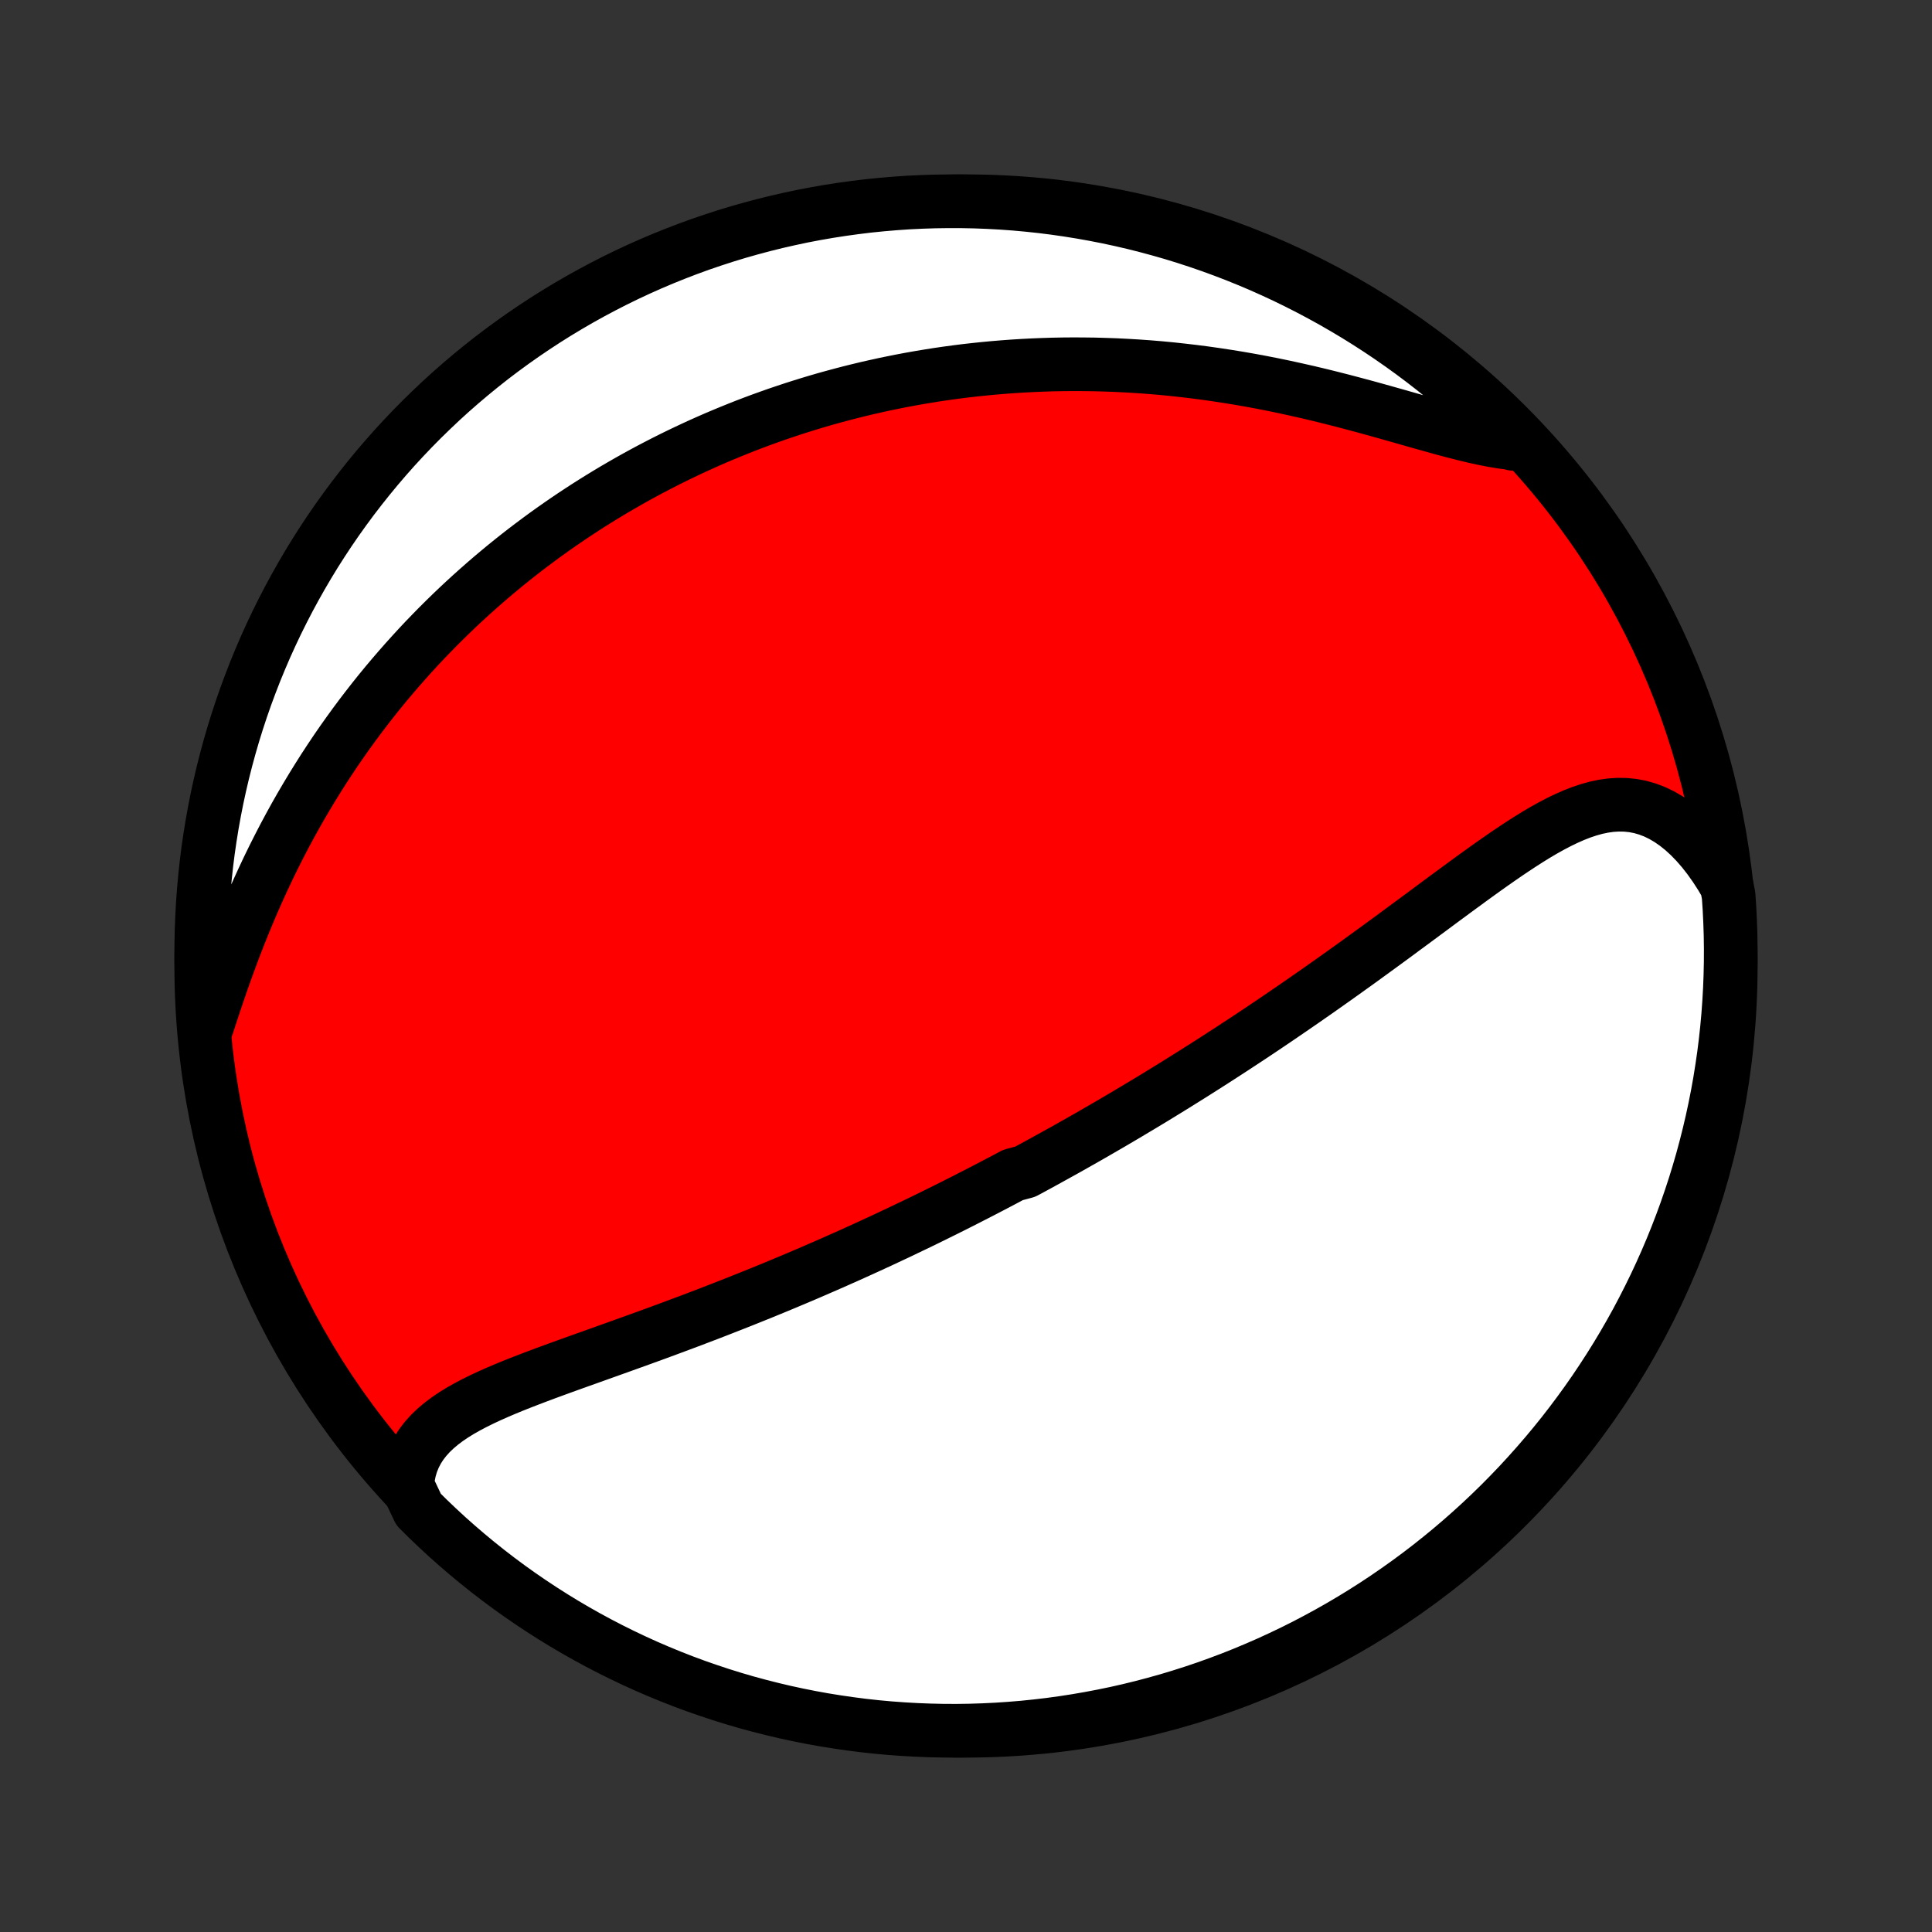 <?xml version="1.0" encoding="utf-8" standalone="no"?>
<!DOCTYPE svg PUBLIC "-//W3C//DTD SVG 1.1//EN"
  "http://www.w3.org/Graphics/SVG/1.1/DTD/svg11.dtd">
<!-- Created with matplotlib (http://matplotlib.org/) -->
<svg height="72pt" version="1.1" viewBox="0 0 72 72" width="72pt" xmlns="http://www.w3.org/2000/svg" xmlns:xlink="http://www.w3.org/1999/xlink">
 <rect x="0" y="0" width="72" height="72" fill="#333333" stroke="none"/>
 <defs>
  <style type="text/css">
*{stroke-linecap:butt;stroke-linejoin:round;}
  </style>
 </defs>
 <g id="figure_1">
  <g id="patch_1">
   <path d="
M0 72
L72 72
L72 0
L0 0
z
" style="fill:none;"/>
  </g>
  <g id="axes_1">
   <g id="PatchCollection_1">
    <defs>
     <path d="
M36 -7.5
C43.558 -7.5 50.808 -10.503 56.153 -15.848
C61.497 -21.192 64.5 -28.442 64.5 -36
C64.5 -43.558 61.497 -50.808 56.153 -56.153
C50.808 -61.497 43.558 -64.5 36 -64.5
C28.442 -64.5 21.192 -61.497 15.848 -56.153
C10.503 -50.808 7.5 -43.558 7.5 -36
C7.5 -28.442 10.503 -21.192 15.848 -15.848
C21.192 -10.503 28.442 -7.5 36 -7.5
z
" id="C0_0_a811fe30f3"/>
     <path d="
M15.174 -16.645
L15.206 -16.936
L15.261 -17.212
L15.339 -17.474
L15.44 -17.722
L15.562 -17.956
L15.704 -18.177
L15.865 -18.385
L16.043 -18.582
L16.238 -18.768
L16.447 -18.944
L16.669 -19.111
L16.904 -19.27
L17.15 -19.422
L17.406 -19.567
L17.671 -19.707
L17.943 -19.842
L18.223 -19.973
L18.508 -20.1
L18.798 -20.224
L19.093 -20.346
L19.392 -20.465
L19.694 -20.582
L19.998 -20.698
L20.304 -20.813
L20.612 -20.926
L20.922 -21.039
L21.232 -21.151
L21.542 -21.262
L21.853 -21.373
L22.164 -21.484
L22.474 -21.595
L22.784 -21.706
L23.092 -21.816
L23.4 -21.927
L23.707 -22.037
L24.012 -22.148
L24.316 -22.258
L24.619 -22.369
L24.919 -22.48
L25.218 -22.591
L25.515 -22.702
L25.811 -22.813
L26.104 -22.925
L26.396 -23.036
L26.685 -23.148
L26.973 -23.26
L27.258 -23.372
L27.541 -23.483
L27.823 -23.596
L28.102 -23.708
L28.38 -23.82
L28.655 -23.933
L28.928 -24.045
L29.2 -24.158
L29.469 -24.271
L29.736 -24.383
L30.002 -24.496
L30.265 -24.609
L30.527 -24.723
L30.787 -24.836
L31.046 -24.949
L31.302 -25.063
L31.557 -25.176
L31.81 -25.29
L32.062 -25.404
L32.312 -25.518
L32.56 -25.632
L32.808 -25.746
L33.053 -25.861
L33.298 -25.976
L33.541 -26.09
L33.782 -26.206
L34.023 -26.321
L34.263 -26.436
L34.501 -26.552
L34.738 -26.668
L34.974 -26.785
L35.21 -26.901
L35.444 -27.018
L35.678 -27.136
L35.91 -27.253
L36.142 -27.372
L36.373 -27.49
L36.604 -27.609
L36.834 -27.728
L37.063 -27.848
L37.292 -27.968
L37.521 -28.089
L37.749 -28.211
L38.204 -28.333
L38.431 -28.455
L38.658 -28.578
L38.884 -28.702
L39.111 -28.827
L39.337 -28.952
L39.564 -29.078
L39.791 -29.204
L40.017 -29.332
L40.244 -29.46
L40.471 -29.589
L40.698 -29.719
L40.925 -29.85
L41.153 -29.982
L41.381 -30.114
L41.609 -30.248
L41.838 -30.383
L42.068 -30.519
L42.297 -30.656
L42.528 -30.794
L42.759 -30.933
L42.991 -31.073
L43.223 -31.215
L43.456 -31.358
L43.69 -31.502
L43.925 -31.648
L44.16 -31.795
L44.397 -31.943
L44.634 -32.093
L44.872 -32.244
L45.112 -32.397
L45.352 -32.551
L45.593 -32.707
L45.836 -32.864
L46.079 -33.023
L46.324 -33.184
L46.57 -33.346
L46.817 -33.51
L47.065 -33.676
L47.315 -33.844
L47.565 -34.013
L47.817 -34.185
L48.07 -34.358
L48.325 -34.533
L48.58 -34.709
L48.837 -34.888
L49.096 -35.068
L49.355 -35.251
L49.616 -35.435
L49.878 -35.621
L50.141 -35.809
L50.405 -35.998
L50.671 -36.189
L50.937 -36.382
L51.205 -36.577
L51.474 -36.773
L51.744 -36.97
L52.015 -37.169
L52.286 -37.37
L52.559 -37.571
L52.833 -37.773
L53.107 -37.976
L53.382 -38.18
L53.657 -38.384
L53.933 -38.588
L54.21 -38.792
L54.487 -38.995
L54.764 -39.198
L55.041 -39.399
L55.319 -39.599
L55.597 -39.797
L55.875 -39.991
L56.153 -40.183
L56.431 -40.37
L56.709 -40.553
L56.986 -40.73
L57.264 -40.901
L57.541 -41.064
L57.818 -41.218
L58.095 -41.363
L58.372 -41.497
L58.649 -41.619
L58.925 -41.727
L59.202 -41.82
L59.478 -41.897
L59.754 -41.955
L60.03 -41.994
L60.305 -42.011
L60.58 -42.007
L60.854 -41.979
L61.127 -41.927
L61.398 -41.849
L61.668 -41.746
L61.935 -41.617
L62.199 -41.462
L62.46 -41.281
L62.717 -41.075
L62.969 -40.844
L63.215 -40.59
L63.456 -40.313
L63.69 -40.014
L63.917 -39.694
L64.136 -39.356
L64.347 -38.999
L64.42 -38.626
L64.453 -38.133
L64.477 -37.636
L64.493 -37.14
L64.5 -36.642
L64.498 -36.145
L64.487 -35.648
L64.468 -35.151
L64.44 -34.653
L64.404 -34.157
L64.359 -33.661
L64.305 -33.165
L64.243 -32.671
L64.171 -32.177
L64.092 -31.685
L64.004 -31.194
L63.907 -30.704
L63.802 -30.217
L63.688 -29.73
L63.566 -29.246
L63.436 -28.764
L63.297 -28.284
L63.15 -27.806
L62.994 -27.331
L62.831 -26.859
L62.659 -26.389
L62.479 -25.922
L62.291 -25.458
L62.095 -24.998
L61.891 -24.541
L61.679 -24.087
L61.459 -23.637
L61.232 -23.191
L60.997 -22.748
L60.754 -22.31
L60.504 -21.876
L60.246 -21.446
L59.981 -21.021
L59.708 -20.6
L59.429 -20.184
L59.142 -19.772
L58.848 -19.366
L58.547 -18.964
L58.24 -18.568
L57.925 -18.177
L57.604 -17.792
L57.276 -17.412
L56.942 -17.038
L56.602 -16.669
L56.255 -16.307
L55.902 -15.95
L55.543 -15.6
L55.178 -15.256
L54.807 -14.918
L54.43 -14.586
L54.048 -14.261
L53.66 -13.943
L53.267 -13.631
L52.869 -13.326
L52.466 -13.029
L52.057 -12.738
L51.644 -12.454
L51.226 -12.177
L50.803 -11.908
L50.376 -11.646
L49.944 -11.391
L49.508 -11.144
L49.068 -10.905
L48.624 -10.672
L48.176 -10.448
L47.724 -10.232
L47.269 -10.023
L46.811 -9.823
L46.349 -9.63
L45.884 -9.445
L45.416 -9.269
L44.945 -9.1
L44.471 -8.94
L43.995 -8.788
L43.517 -8.644
L43.035 -8.509
L42.553 -8.382
L42.067 -8.263
L41.581 -8.153
L41.092 -8.052
L40.602 -7.959
L40.11 -7.874
L39.617 -7.798
L39.123 -7.73
L38.629 -7.672
L38.133 -7.621
L37.636 -7.58
L37.14 -7.547
L36.642 -7.523
L36.145 -7.507
L35.648 -7.5
L35.151 -7.502
L34.653 -7.513
L34.157 -7.532
L33.661 -7.56
L33.165 -7.596
L32.671 -7.641
L32.177 -7.695
L31.685 -7.758
L31.194 -7.829
L30.704 -7.908
L30.217 -7.996
L29.73 -8.093
L29.246 -8.198
L28.764 -8.312
L28.284 -8.434
L27.806 -8.564
L27.331 -8.703
L26.859 -8.85
L26.389 -9.006
L25.922 -9.169
L25.458 -9.341
L24.998 -9.521
L24.541 -9.709
L24.087 -9.905
L23.637 -10.109
L23.191 -10.321
L22.748 -10.541
L22.31 -10.768
L21.876 -11.003
L21.446 -11.246
L21.021 -11.496
L20.6 -11.754
L20.184 -12.019
L19.772 -12.292
L19.366 -12.571
L18.964 -12.858
L18.568 -13.152
L18.177 -13.453
L17.792 -13.76
L17.412 -14.075
L17.038 -14.396
L16.669 -14.723
L16.307 -15.058
L15.95 -15.398
L15.6 -15.745
z
" id="C0_1_70b0dda181"/>
     <path d="
M7.724 -33.785
L7.861 -34.205
L8.001 -34.629
L8.145 -35.054
L8.292 -35.481
L8.444 -35.907
L8.6 -36.334
L8.76 -36.758
L8.925 -37.181
L9.094 -37.601
L9.267 -38.018
L9.444 -38.432
L9.626 -38.842
L9.811 -39.247
L10 -39.648
L10.193 -40.044
L10.39 -40.435
L10.59 -40.821
L10.794 -41.202
L11 -41.577
L11.21 -41.946
L11.423 -42.309
L11.638 -42.667
L11.856 -43.019
L12.076 -43.366
L12.299 -43.706
L12.523 -44.041
L12.75 -44.37
L12.979 -44.693
L13.209 -45.01
L13.441 -45.322
L13.675 -45.628
L13.91 -45.929
L14.146 -46.224
L14.384 -46.514
L14.623 -46.798
L14.863 -47.077
L15.104 -47.351
L15.346 -47.62
L15.588 -47.884
L15.832 -48.144
L16.077 -48.398
L16.322 -48.648
L16.568 -48.893
L16.814 -49.133
L17.061 -49.369
L17.309 -49.601
L17.558 -49.829
L17.807 -50.052
L18.056 -50.271
L18.306 -50.487
L18.557 -50.698
L18.808 -50.906
L19.06 -51.11
L19.312 -51.31
L19.565 -51.507
L19.819 -51.7
L20.072 -51.889
L20.327 -52.076
L20.582 -52.259
L20.838 -52.439
L21.094 -52.615
L21.351 -52.789
L21.609 -52.959
L21.867 -53.127
L22.126 -53.291
L22.386 -53.453
L22.647 -53.612
L22.908 -53.768
L23.171 -53.921
L23.434 -54.072
L23.698 -54.22
L23.963 -54.365
L24.229 -54.508
L24.497 -54.648
L24.765 -54.786
L25.034 -54.921
L25.305 -55.054
L25.577 -55.184
L25.85 -55.312
L26.125 -55.438
L26.401 -55.561
L26.678 -55.682
L26.957 -55.8
L27.238 -55.916
L27.52 -56.03
L27.803 -56.142
L28.089 -56.251
L28.376 -56.358
L28.665 -56.462
L28.956 -56.565
L29.249 -56.664
L29.544 -56.762
L29.841 -56.857
L30.14 -56.95
L30.442 -57.041
L30.745 -57.129
L31.051 -57.214
L31.36 -57.297
L31.67 -57.378
L31.984 -57.456
L32.3 -57.532
L32.618 -57.604
L32.939 -57.675
L33.263 -57.742
L33.59 -57.807
L33.919 -57.869
L34.252 -57.928
L34.588 -57.984
L34.926 -58.038
L35.268 -58.088
L35.613 -58.135
L35.961 -58.179
L36.312 -58.219
L36.666 -58.256
L37.024 -58.29
L37.385 -58.32
L37.75 -58.347
L38.118 -58.37
L38.489 -58.389
L38.864 -58.404
L39.242 -58.416
L39.623 -58.423
L40.008 -58.426
L40.397 -58.424
L40.789 -58.419
L41.184 -58.408
L41.582 -58.394
L41.984 -58.374
L42.389 -58.35
L42.797 -58.321
L43.208 -58.287
L43.622 -58.248
L44.038 -58.203
L44.458 -58.154
L44.879 -58.1
L45.303 -58.04
L45.73 -57.975
L46.157 -57.906
L46.587 -57.831
L47.018 -57.751
L47.45 -57.666
L47.883 -57.576
L48.316 -57.481
L48.75 -57.383
L49.183 -57.28
L49.615 -57.173
L50.046 -57.063
L50.475 -56.95
L50.903 -56.835
L51.327 -56.718
L51.748 -56.6
L52.166 -56.482
L52.578 -56.364
L52.986 -56.248
L53.388 -56.136
L53.783 -56.026
L54.17 -55.923
L54.55 -55.826
L54.921 -55.736
L55.283 -55.657
L55.634 -55.588
L55.975 -55.532
L56.304 -55.489
L56.383 -55.461
L56.032 -55.919
L55.675 -56.272
L55.313 -56.619
L54.944 -56.959
L54.569 -57.293
L54.189 -57.62
L53.803 -57.941
L53.412 -58.255
L53.016 -58.562
L52.614 -58.863
L52.208 -59.156
L51.796 -59.443
L51.38 -59.722
L50.959 -59.994
L50.533 -60.259
L50.103 -60.516
L49.669 -60.766
L49.23 -61.008
L48.787 -61.243
L48.341 -61.47
L47.891 -61.69
L47.437 -61.901
L46.98 -62.105
L46.519 -62.3
L46.055 -62.488
L45.588 -62.667
L45.118 -62.839
L44.645 -63.002
L44.17 -63.157
L43.693 -63.304
L43.212 -63.442
L42.73 -63.572
L42.246 -63.694
L41.76 -63.807
L41.272 -63.912
L40.782 -64.008
L40.291 -64.096
L39.798 -64.175
L39.305 -64.246
L38.81 -64.308
L38.315 -64.361
L37.819 -64.406
L37.322 -64.442
L36.825 -64.469
L36.328 -64.488
L35.83 -64.498
L35.333 -64.499
L34.836 -64.492
L34.339 -64.476
L33.843 -64.452
L33.347 -64.418
L32.852 -64.376
L32.358 -64.326
L31.866 -64.266
L31.374 -64.198
L30.884 -64.122
L30.395 -64.037
L29.909 -63.944
L29.424 -63.841
L28.941 -63.731
L28.46 -63.612
L27.981 -63.484
L27.505 -63.349
L27.032 -63.205
L26.561 -63.052
L26.093 -62.892
L25.628 -62.723
L25.167 -62.546
L24.708 -62.361
L24.253 -62.168
L23.802 -61.967
L23.354 -61.758
L22.91 -61.541
L22.471 -61.316
L22.035 -61.084
L21.603 -60.844
L21.176 -60.596
L20.754 -60.342
L20.336 -60.079
L19.923 -59.809
L19.514 -59.532
L19.111 -59.248
L18.713 -58.957
L18.32 -58.659
L17.933 -58.353
L17.551 -58.041
L17.175 -57.723
L16.804 -57.398
L16.439 -57.066
L16.081 -56.727
L15.728 -56.383
L15.381 -56.032
L15.041 -55.675
L14.707 -55.313
L14.38 -54.944
L14.059 -54.569
L13.745 -54.189
L13.438 -53.803
L13.137 -53.412
L12.844 -53.016
L12.557 -52.614
L12.278 -52.208
L12.006 -51.796
L11.741 -51.38
L11.484 -50.959
L11.234 -50.533
L10.992 -50.103
L10.757 -49.669
L10.53 -49.23
L10.31 -48.787
L10.099 -48.341
L9.895 -47.891
L9.7 -47.437
L9.512 -46.98
L9.333 -46.519
L9.161 -46.055
L8.998 -45.588
L8.843 -45.118
L8.696 -44.645
L8.558 -44.17
L8.428 -43.693
L8.306 -43.212
L8.193 -42.73
L8.088 -42.246
L7.992 -41.76
L7.904 -41.272
L7.825 -40.782
L7.754 -40.291
L7.692 -39.798
L7.639 -39.305
L7.594 -38.81
L7.558 -38.315
L7.531 -37.819
L7.512 -37.322
L7.502 -36.825
L7.5 -36.328
L7.508 -35.83
L7.524 -35.333
L7.548 -34.836
z
" id="C0_2_79c9fabb81"/>
    </defs>
    <g clip-path="url(#p1bffca34e9)">
     <use style="fill:#ff0000;stroke:#000000;stroke-width:2.0;" x="0.0" xlink:href="#C0_0_a811fe30f3" y="72.0"/>
    </g>
    <g clip-path="url(#p1bffca34e9)">
     <use style="fill:#ffffff;stroke:#000000;stroke-width:2.0;" x="0.0" xlink:href="#C0_1_70b0dda181" y="72.0"/>
    </g>
    <g clip-path="url(#p1bffca34e9)">
     <use style="fill:#ffffff;stroke:#000000;stroke-width:2.0;" x="0.0" xlink:href="#C0_2_79c9fabb81" y="72.0"/>
    </g>
   </g>
  </g>
 </g>
 <defs>
  <clipPath id="p1bffca34e9">
   <rect height="72.0" width="72.0" x="0.0" y="0.0"/>
  </clipPath>
 </defs>
</svg>
